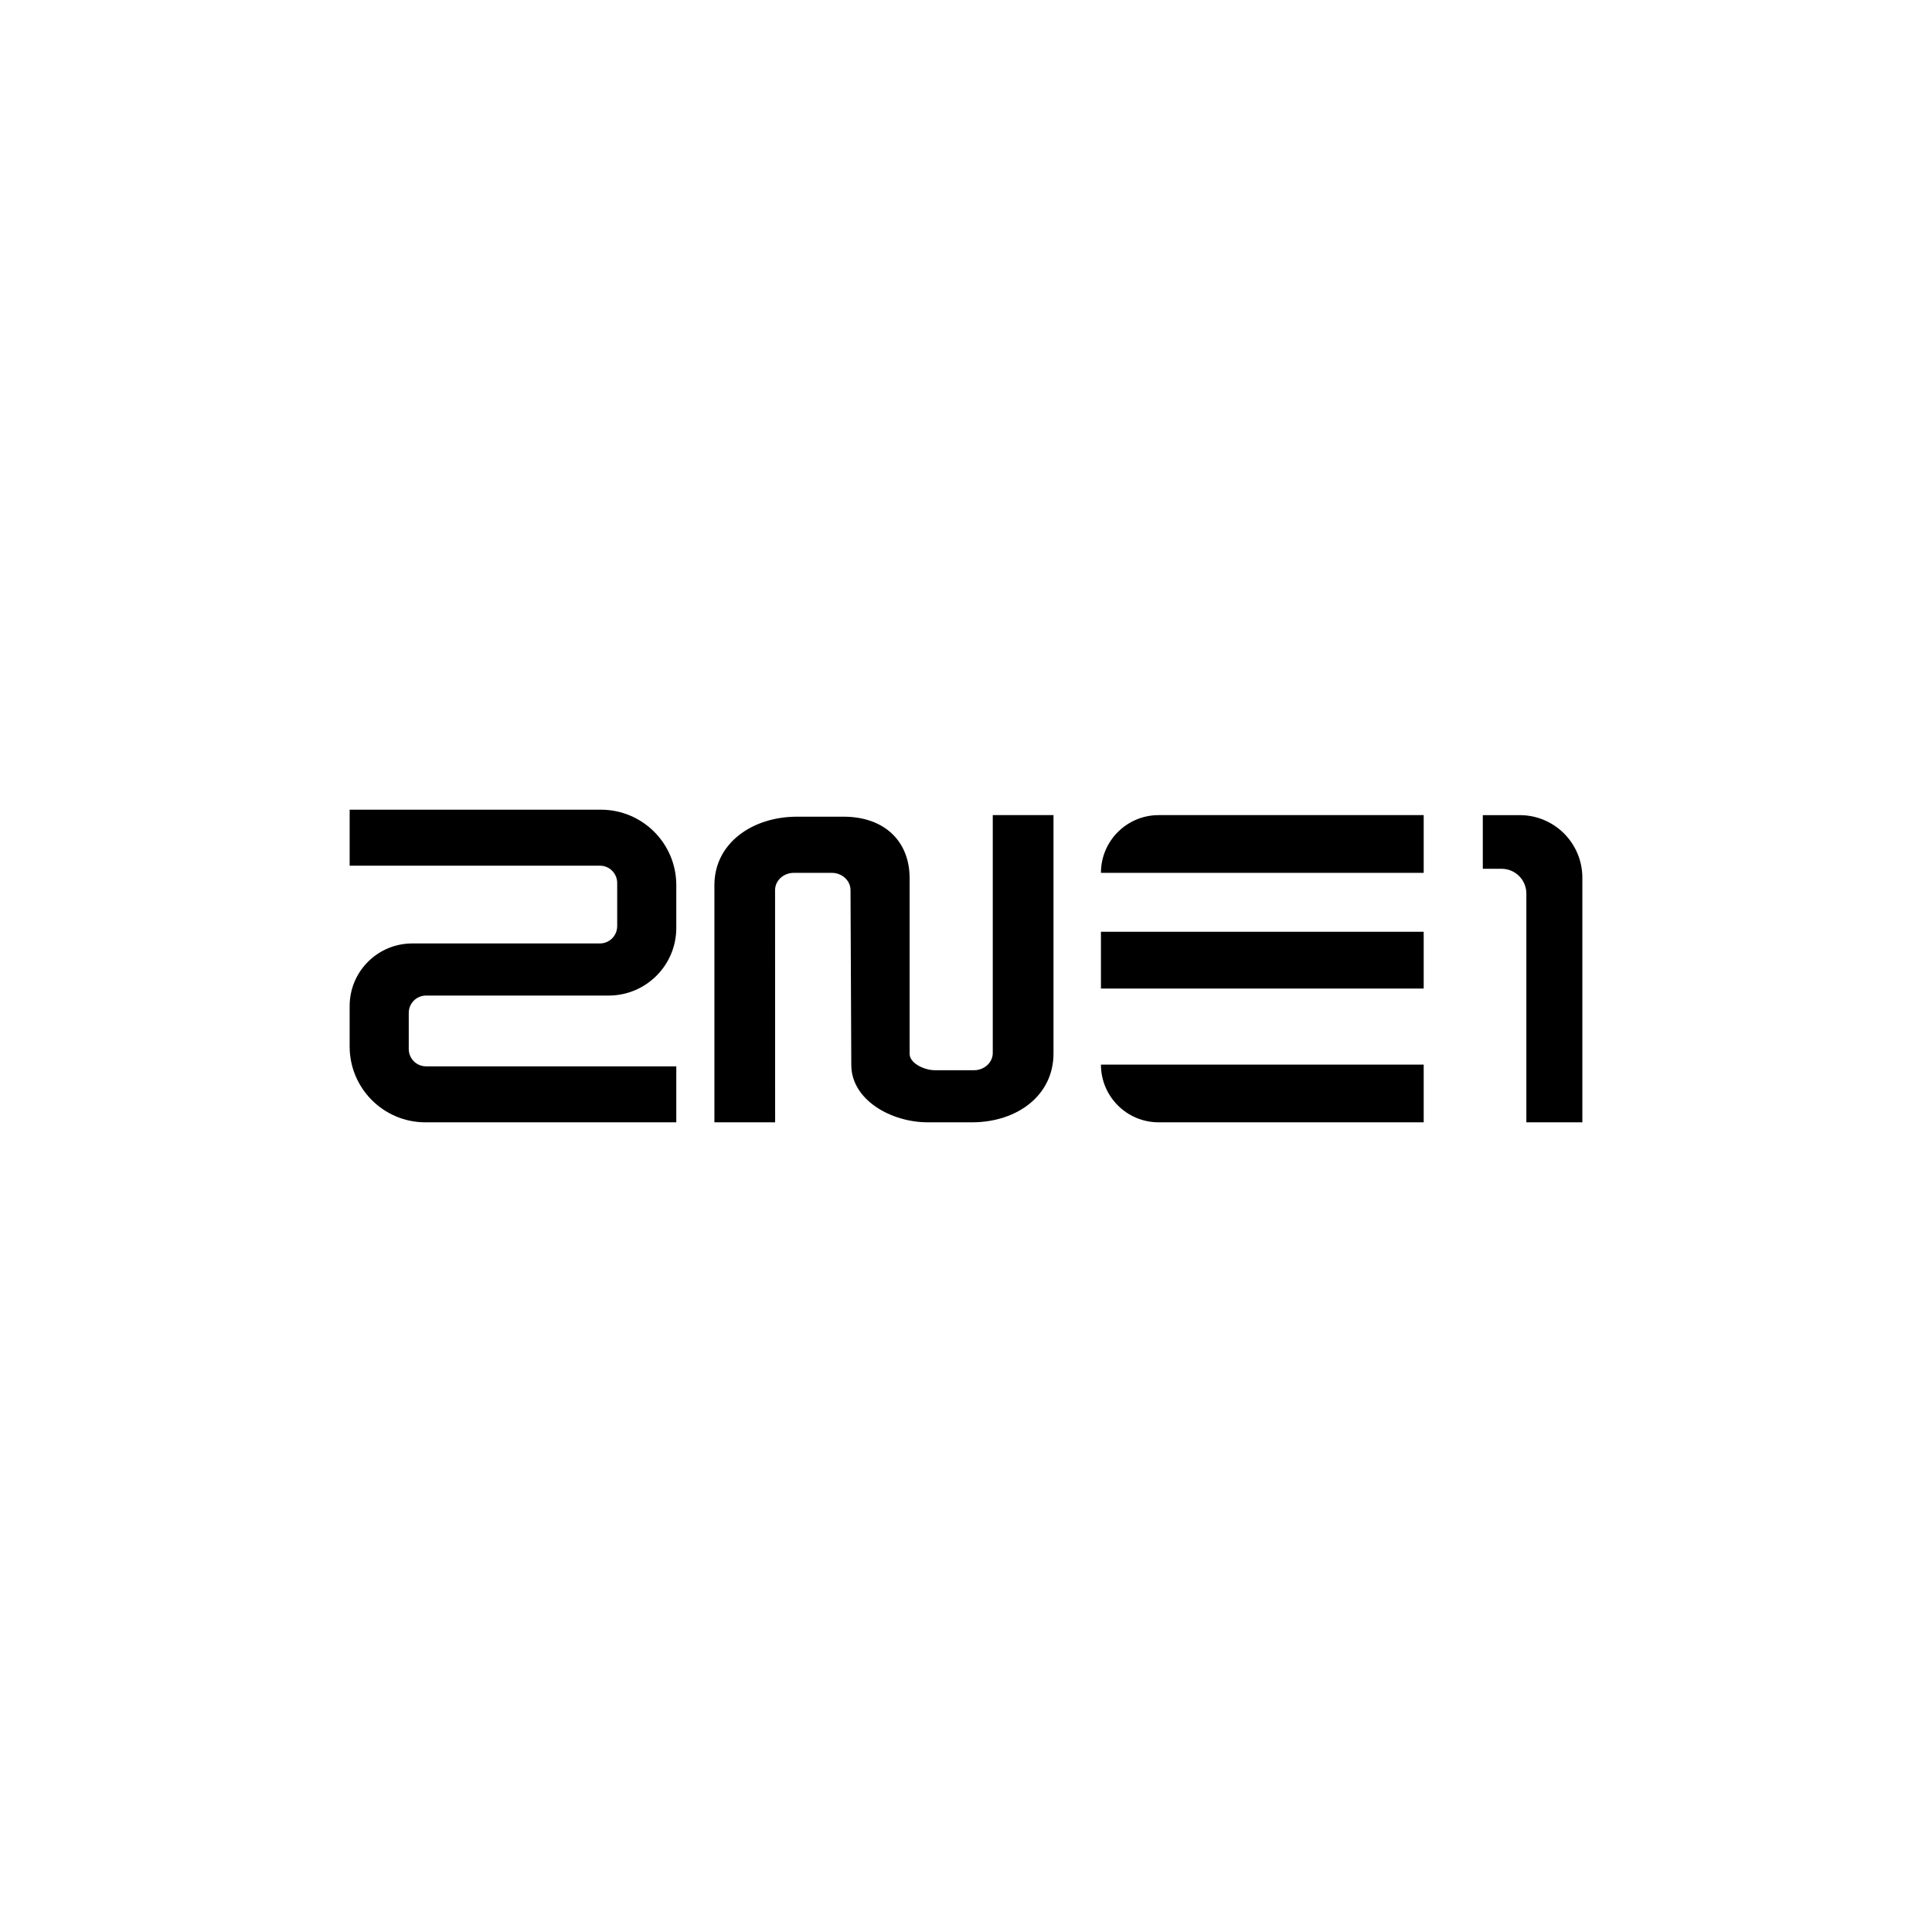 <?xml version="1.0" encoding="iso-8859-1"?>
<!-- Generator: Adobe Illustrator 23.0.0, SVG Export Plug-In . SVG Version: 6.00 Build 0)  -->
<svg version="1.1" id="Layer_1" xmlns="http://www.w3.org/2000/svg" xmlns:xlink="http://www.w3.org/1999/xlink" x="0px" y="0px"
	 viewBox="0 0 288 288" style="enable-background:new 0 0 288 288;" xml:space="preserve">
<g>
	<path d="M52.122,120.697v8.347h37.302c1.425,0,2.58,1.155,2.58,2.58v6.434c0,1.425-1.155,2.58-2.58,2.58H61.454
		c-5.154,0-9.333,4.178-9.333,9.333v6.029c0,6.243,5.061,11.304,11.304,11.304h37.389v-8.347H63.512c-1.425,0-2.58-1.155-2.58-2.58
		v-5.391c0-1.425,1.155-2.58,2.58-2.58h27.216c5.571,0,10.086-4.516,10.086-10.086v-6.376c0-6.211-5.035-11.246-11.246-11.246
		H52.122z"/>
	<path d="M106.495,167.303h9.053l-0.01-34.61c0-1.425,1.253-2.58,2.798-2.58h5.65c1.545,0,2.798,1.155,2.798,2.58l0.116,26.06
		c0,5.154,5.841,8.55,11.431,8.55h6.538c6.771,0,12.173-4.017,12.173-10.26v-35.534h-9.053v35.447c0,1.425-1.253,2.58-2.798,2.58
		h-5.847c-1.545,0-3.75-1.024-3.75-2.449v-26.172c0-5.571-3.813-9.173-9.854-9.173h-6.916c-6.736,0-12.33,3.991-12.33,10.202
		V167.303z"/>
	<path d="M172.72,121.509h39.508v8.605h-48.113v0C164.115,125.361,167.967,121.509,172.72,121.509z"/>
	<path d="M172.72,167.303h39.508v-8.605h-48.113v0C164.115,163.45,167.967,167.303,172.72,167.303z"/>
	<rect x="164.115" y="138.899" width="48.113" height="8.463"/>
	<path d="M221.039,121.509v8h2.802c2.038,0,3.691,1.652,3.691,3.691v34.104h8.347v-36.461c0-5.154-4.178-9.333-9.333-9.333H221.039z
		"/>
</g>
</svg>
